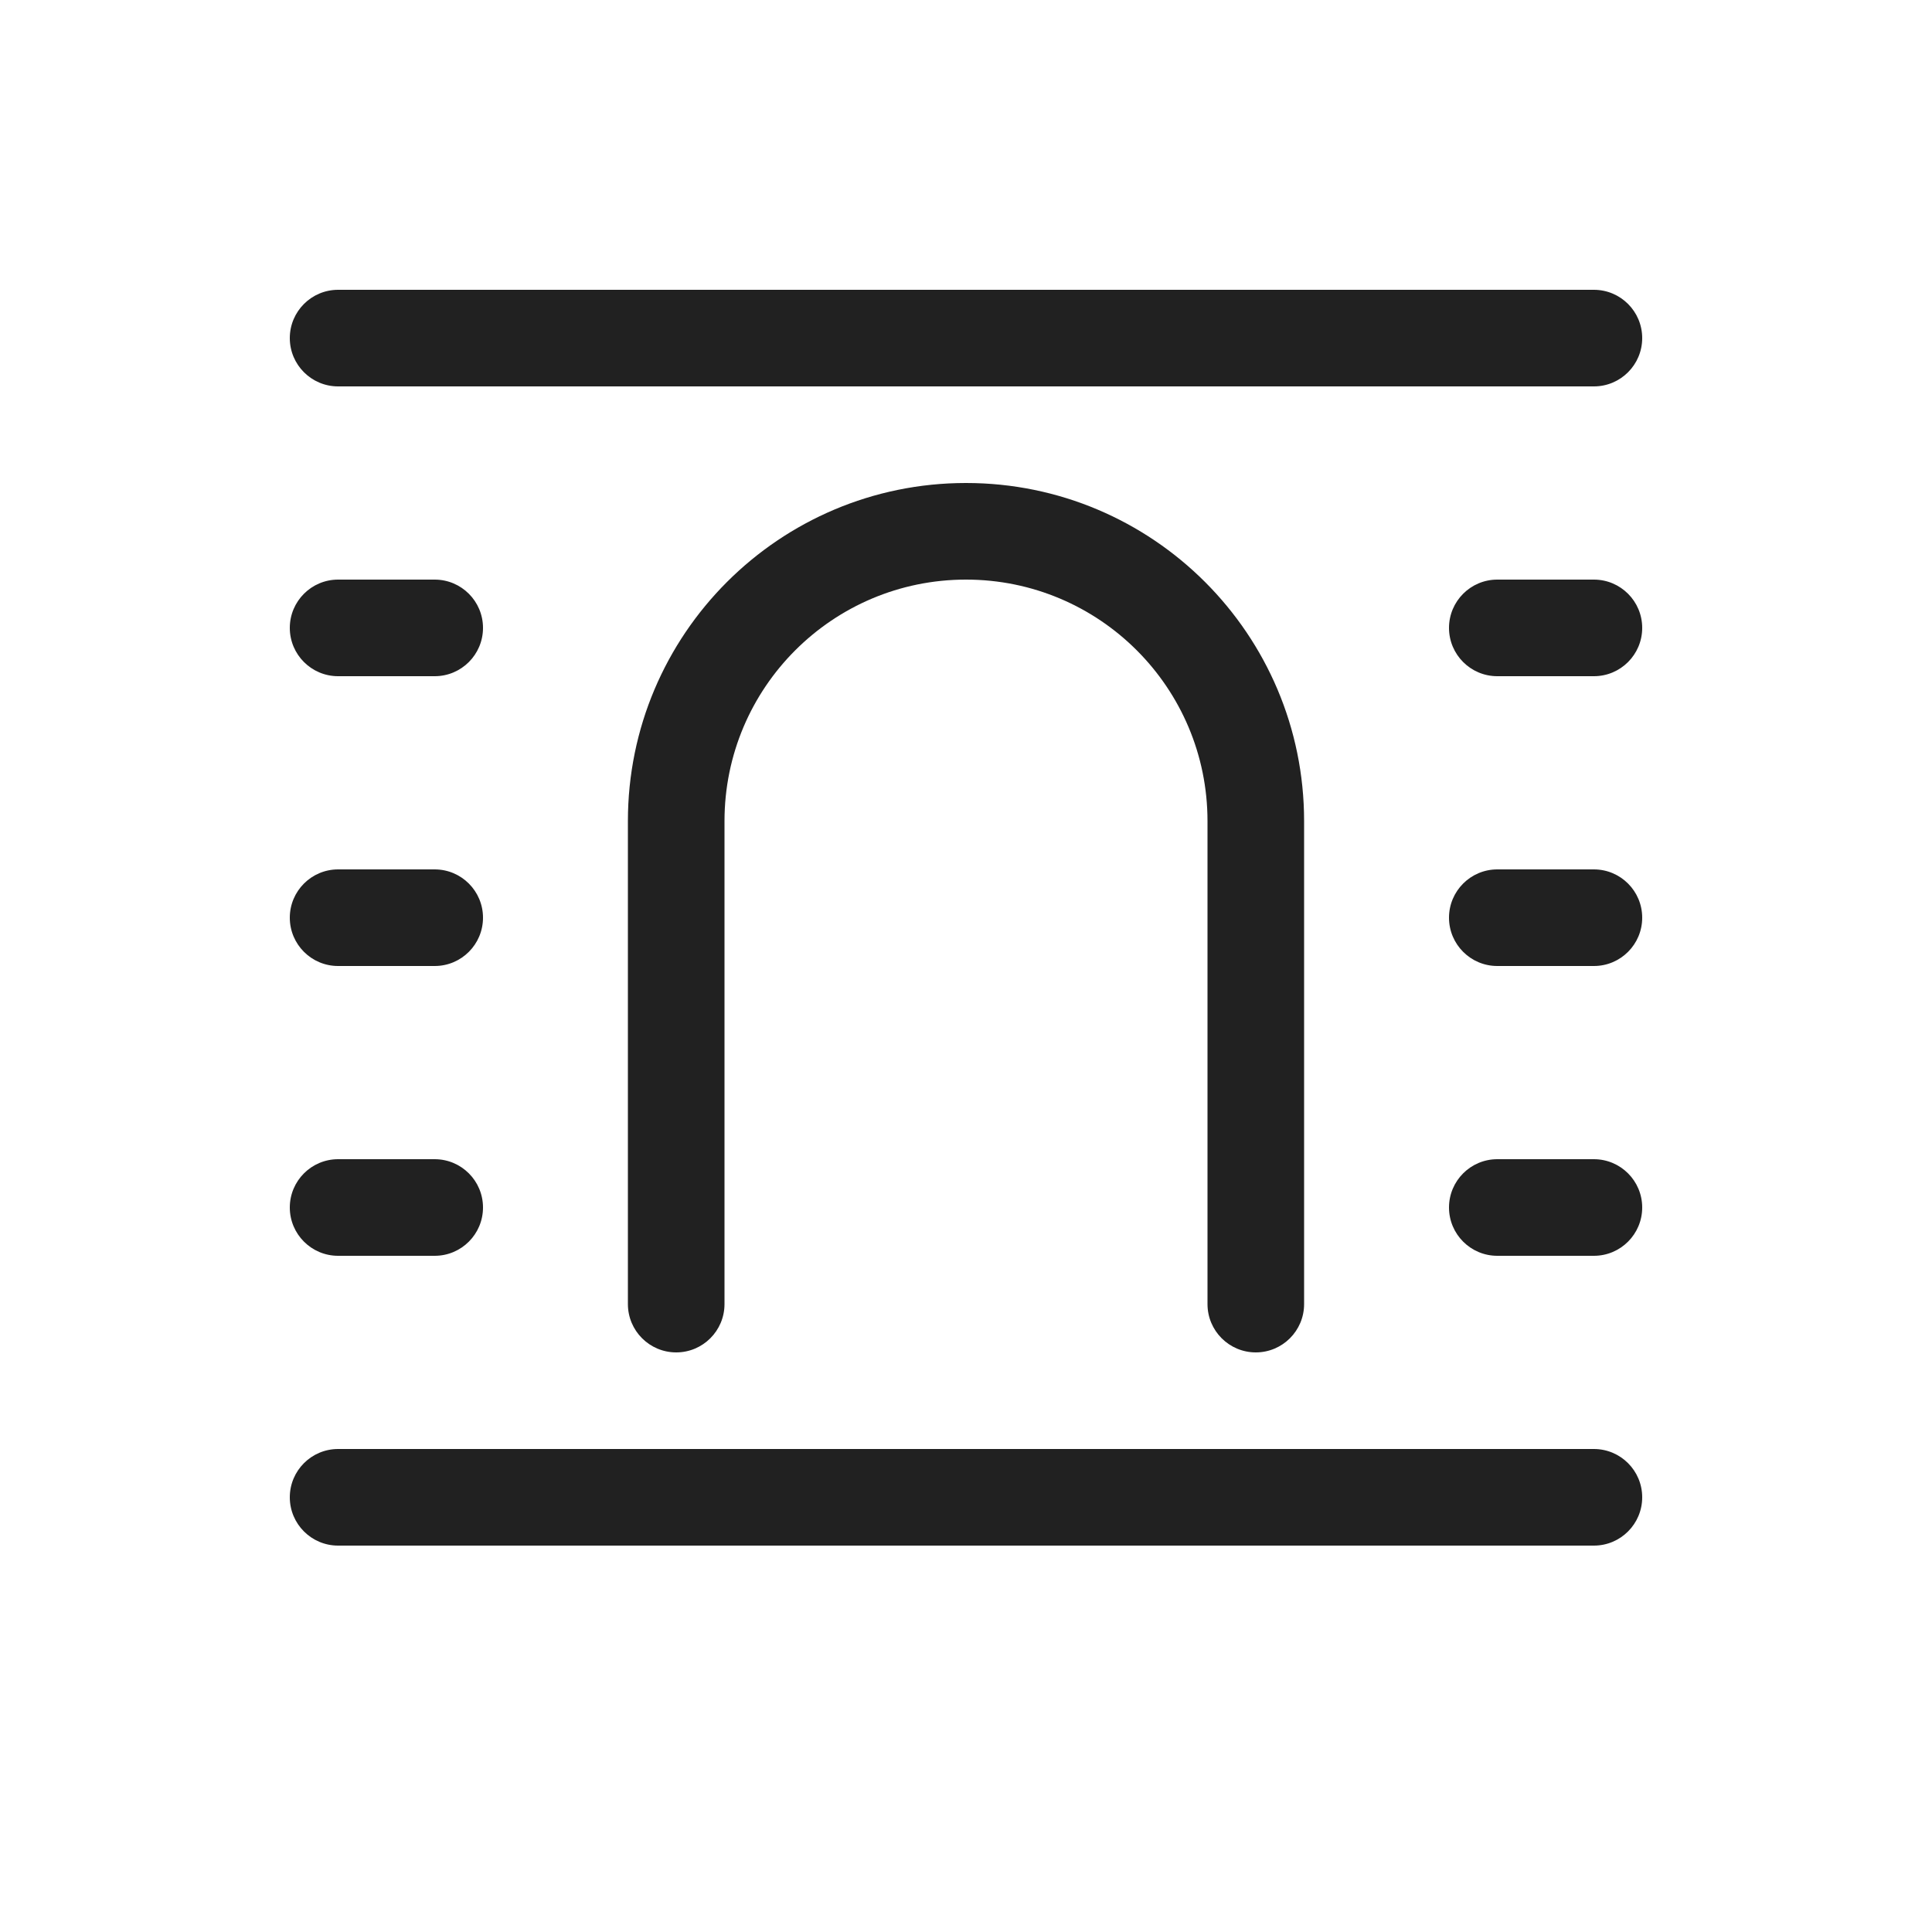 <svg viewBox="0 0 20 20" fill="none" xmlns="http://www.w3.org/2000/svg">
<path d="M3 3.5C3 3.224 3.224 3 3.5 3H16.5C16.776 3 17 3.224 17 3.5C17 3.776 16.776 4 16.5 4H3.5C3.224 4 3 3.776 3 3.5ZM3 15.5C3 15.224 3.224 15 3.5 15H16.5C16.776 15 17 15.224 17 15.5C17 15.776 16.776 16 16.5 16H3.5C3.224 16 3 15.776 3 15.5ZM3.5 6C3.224 6 3 6.224 3 6.5C3 6.776 3.224 7 3.5 7H4.5C4.776 7 5 6.776 5 6.5C5 6.224 4.776 6 4.5 6H3.5ZM15 6.5C15 6.224 15.224 6 15.5 6H16.5C16.776 6 17 6.224 17 6.5C17 6.776 16.776 7 16.5 7H15.5C15.224 7 15 6.776 15 6.5ZM3.5 9C3.224 9 3 9.224 3 9.5C3 9.776 3.224 10 3.5 10H4.5C4.776 10 5 9.776 5 9.5C5 9.224 4.776 9 4.5 9H3.5ZM15 9.5C15 9.224 15.224 9 15.5 9H16.5C16.776 9 17 9.224 17 9.5C17 9.776 16.776 10 16.5 10H15.5C15.224 10 15 9.776 15 9.5ZM3.5 12C3.224 12 3 12.224 3 12.5C3 12.776 3.224 13 3.5 13H4.5C4.776 13 5 12.776 5 12.5C5 12.224 4.776 12 4.5 12H3.5ZM15 12.5C15 12.224 15.224 12 15.5 12H16.5C16.776 12 17 12.224 17 12.5C17 12.776 16.776 13 16.5 13H15.5C15.224 13 15 12.776 15 12.5ZM7.5 8.5C7.5 7.119 8.619 6 10 6C11.381 6 12.5 7.119 12.5 8.5V13.5C12.5 13.776 12.724 14 13 14C13.276 14 13.5 13.776 13.5 13.5V8.5C13.5 6.567 11.933 5 10 5C8.067 5 6.5 6.567 6.5 8.5V13.5C6.5 13.776 6.724 14 7 14C7.276 14 7.5 13.776 7.5 13.5V8.5Z" fill="#212121"/>
</svg>

